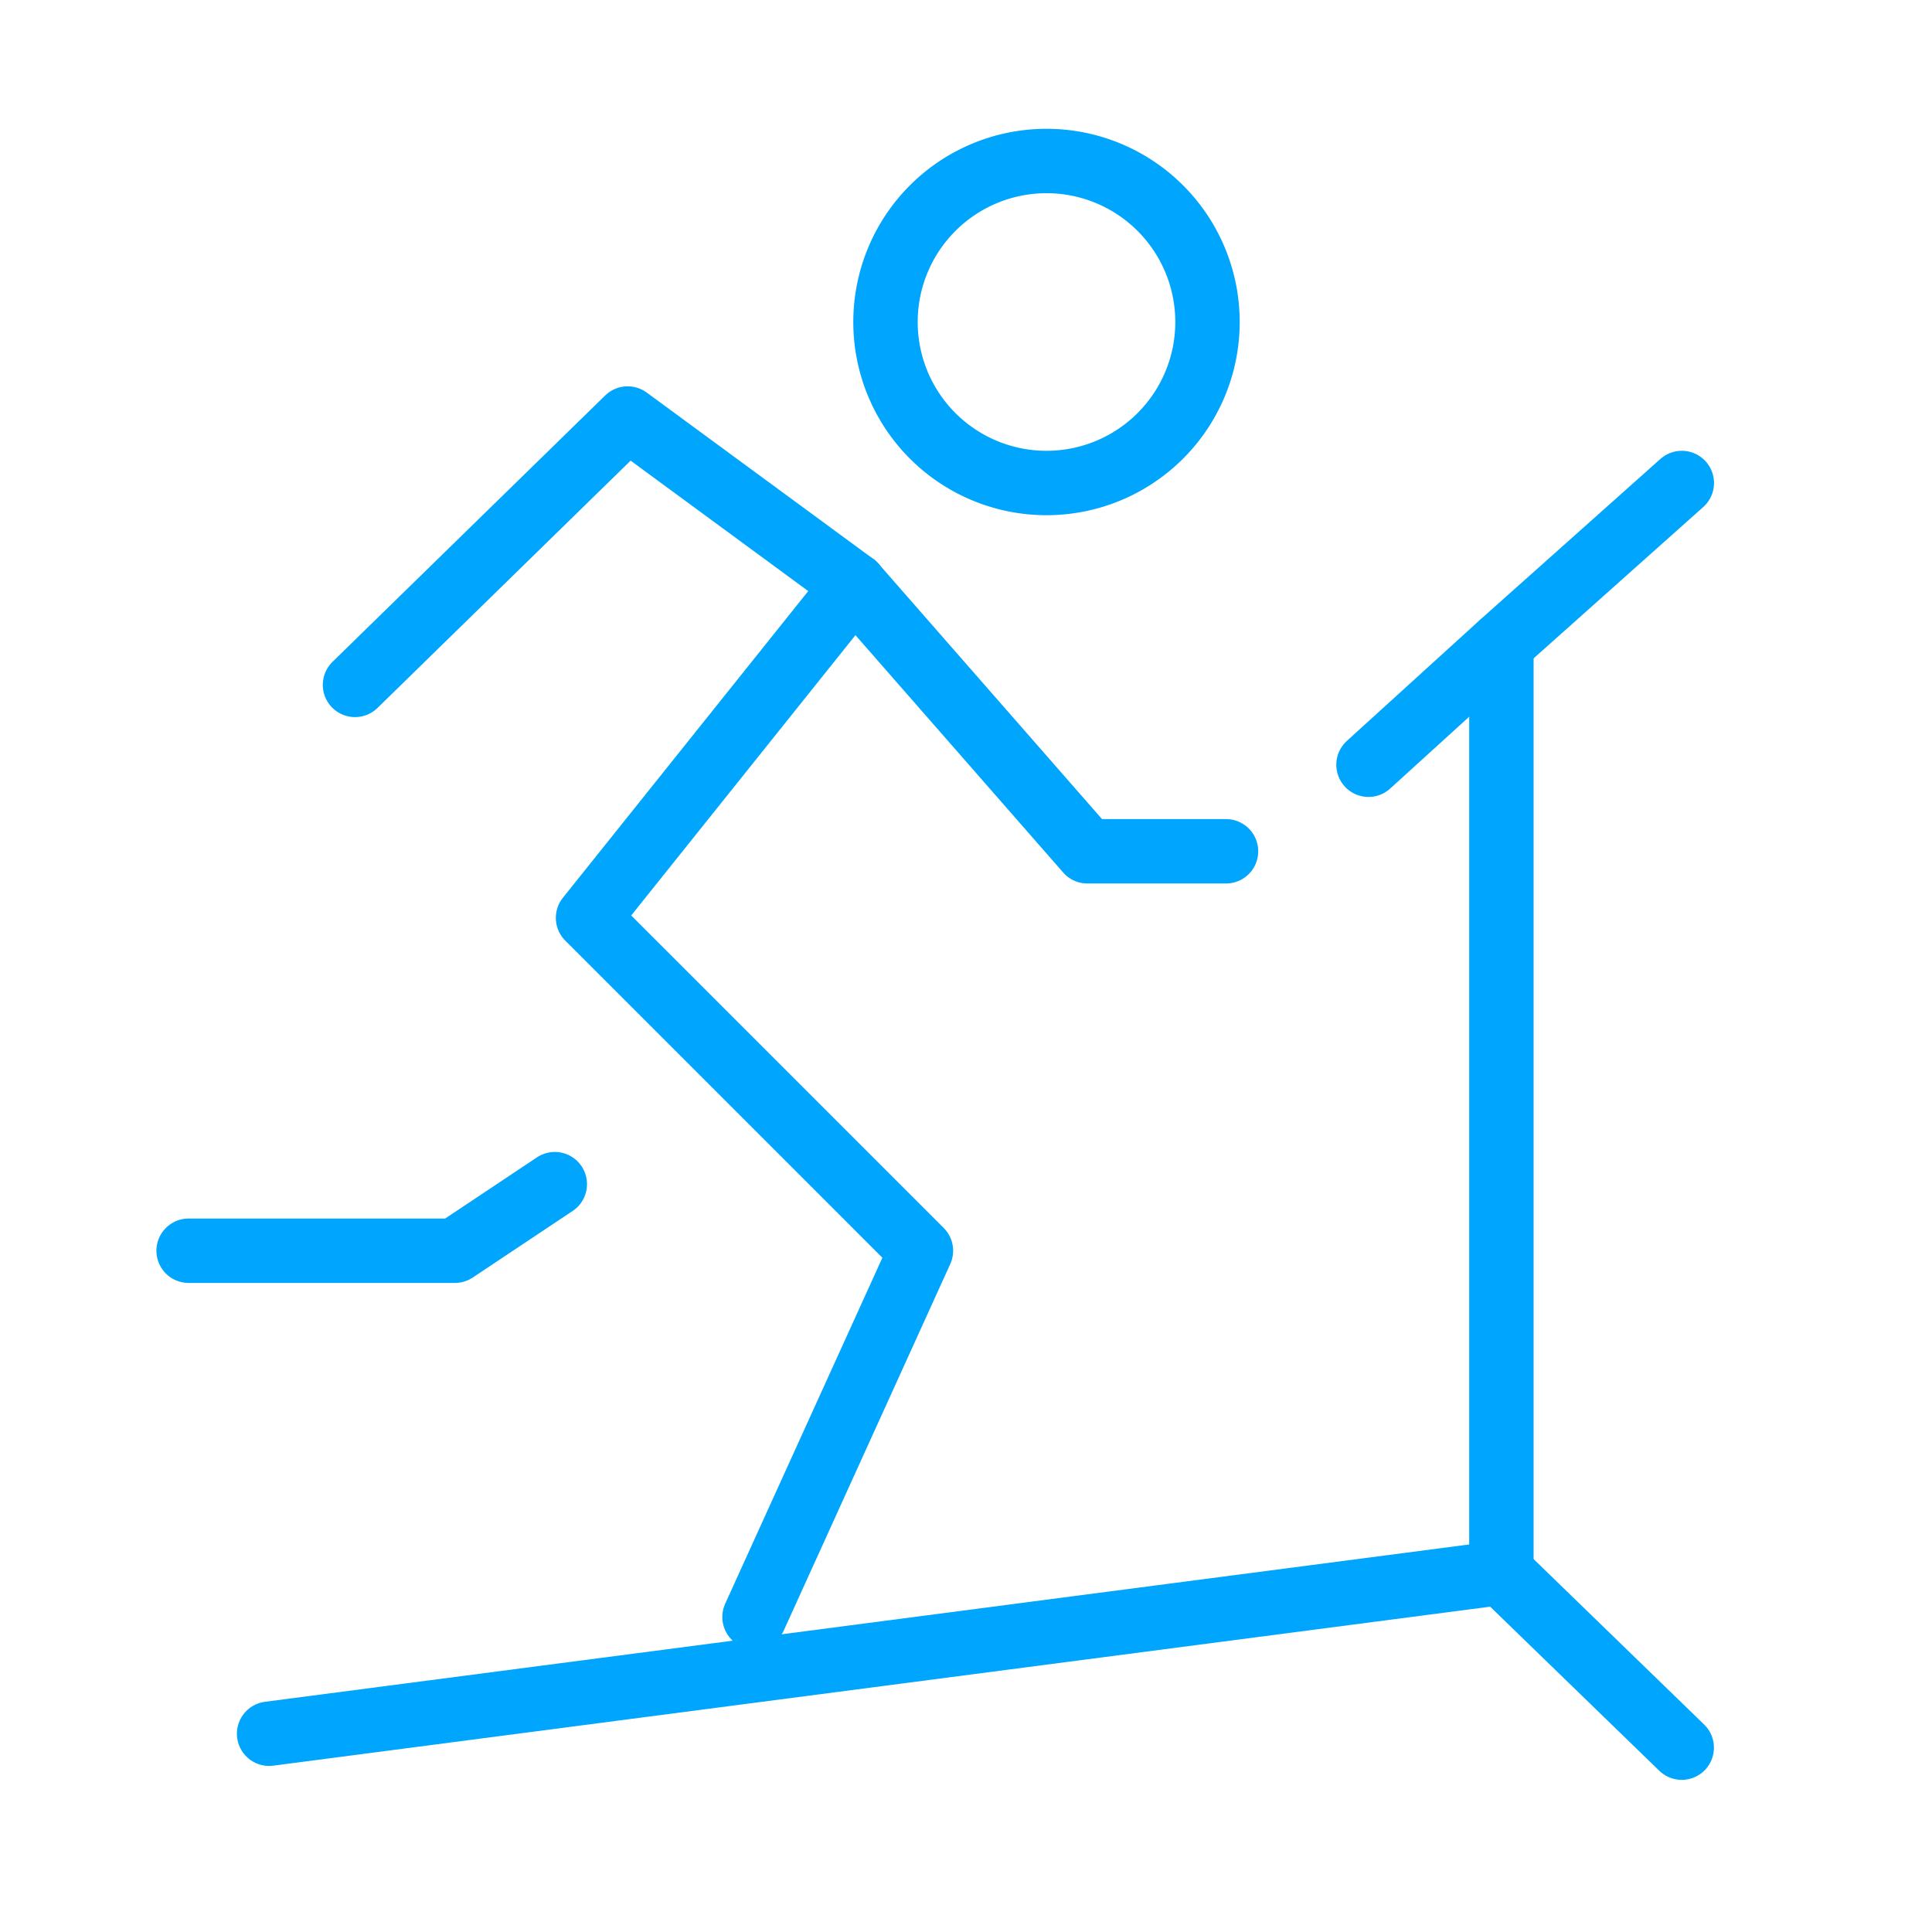<?xml version="1.0" encoding="UTF-8"?><svg xmlns="http://www.w3.org/2000/svg" width="64px" height="64px" fill="none" stroke-width="0.8" viewBox="0 0 24 24" color="#00a5fe"><path stroke="#00a5fe" stroke-width="0.8" stroke-linecap="round" stroke-linejoin="round" d="M13 6a2 2 0 1 0 0-4 2 2 0 0 0 0 4ZM10.613 7.267l-3.308 4.135 4.135 4.135-2.067 4.55"></path><path stroke="#00a5fe" stroke-width="0.8" stroke-linecap="round" stroke-linejoin="round" d="m4.41 8.508 3.387-3.309 2.816 2.068 2.895 3.308h1.722M6.892 14.71l-1.241.827H2.343M3.343 21.537l15.308-2V8"></path><path stroke="#00a5fe" stroke-width="0.8" stroke-linecap="round" stroke-linejoin="round" d="M20.892 6 18.65 8 17 9.5M20.891 21.71l-2.24-2.173"></path></svg>